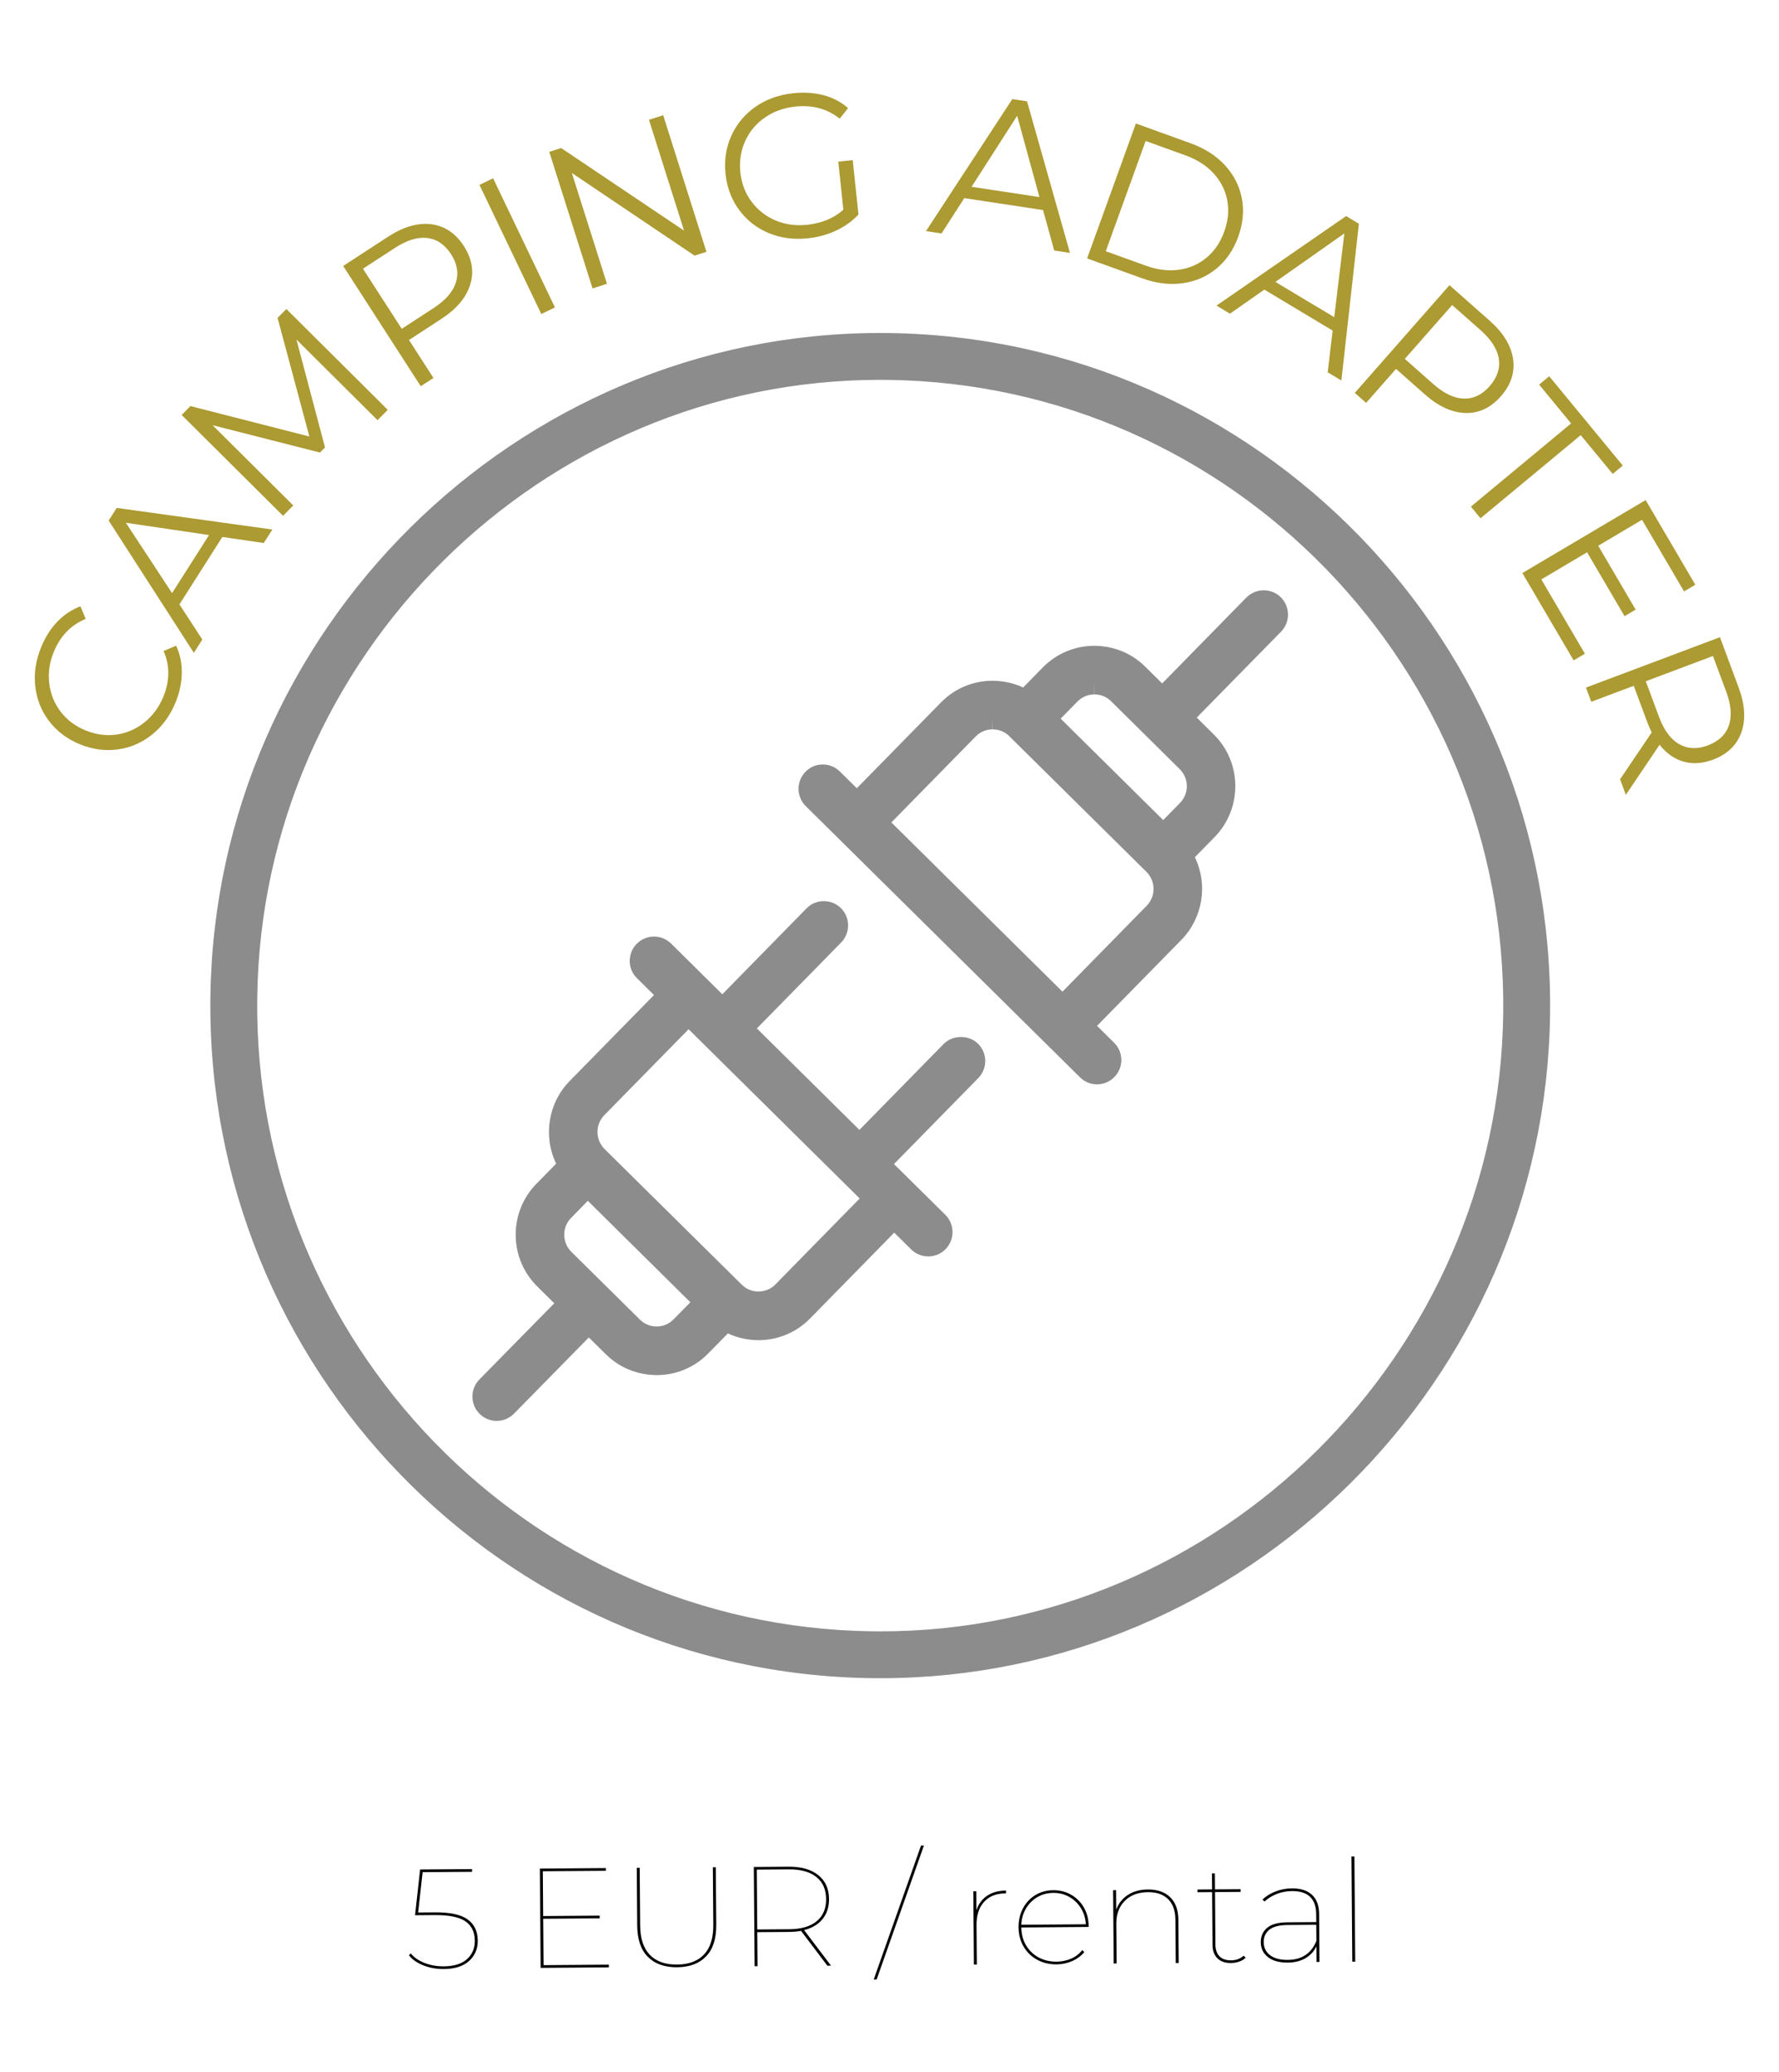 <?xml version="1.0" encoding="iso-8859-1"?>
<!-- Generator: Adobe Illustrator 15.1.0, SVG Export Plug-In . SVG Version: 6.00 Build 0)  -->
<!DOCTYPE svg PUBLIC "-//W3C//DTD SVG 1.1//EN" "http://www.w3.org/Graphics/SVG/1.1/DTD/svg11.dtd">
<svg version="1.1" id="Layer_1" xmlns="http://www.w3.org/2000/svg" xmlns:xlink="http://www.w3.org/1999/xlink" x="0px" y="0px"
	 width="595.28px" height="693.448px" viewBox="0 0 595.28 693.448" style="enable-background:new 0 0 595.28 693.448;"
	 xml:space="preserve">
<rect x="-3141.358" y="319.455" style="fill:#DAC725;" width="14.151" height="21.621"/>
<g>
	<g>
		<g>
			<path d="M156.478,642.323c2.236,1.611,3.361,3.97,3.385,7.069c0.022,2.787-0.95,5.064-2.91,6.836
				c-1.959,1.772-4.769,2.672-8.42,2.699c-2.488,0.019-4.793-0.398-6.928-1.252c-2.121-0.854-3.721-1.975-4.77-3.36l0.627-0.62
				c0.996,1.29,2.488,2.339,4.486,3.146c1.99,0.808,4.188,1.205,6.576,1.187c3.391-0.027,5.971-0.831,7.747-2.412
				c1.761-1.58,2.634-3.651,2.61-6.216c-0.023-2.848-1.064-4.991-3.131-6.434c-2.066-1.439-5.535-2.136-10.396-2.098l-6.469,0.05
				l1.692-15.303l17.385-0.134l0.008,0.903l-16.55,0.126l-1.509,13.496l5.626-0.046
				C150.606,639.924,154.251,640.712,156.478,642.323z"/>
			<path d="M203.726,657.462l0.008,0.903l-22.828,0.172l-0.26-33.228l22.093-0.168l0.008,0.903l-21.113,0.16l0.114,14.997
				l18.909-0.146l0.007,0.903l-18.908,0.146l0.123,15.521L203.726,657.462z"/>
			<path d="M216.778,654.844c-2.336-2.354-3.521-5.845-3.553-10.465l-0.152-19.318l0.979-0.007l0.153,19.271
				c0.03,4.367,1.102,7.651,3.23,9.849c2.12,2.2,5.159,3.288,9.102,3.257c3.95-0.03,6.975-1.163,9.064-3.395
				c2.082-2.228,3.115-5.527,3.084-9.895l-0.152-19.272l0.979-0.007l0.153,19.317c0.03,4.62-1.103,8.126-3.406,10.519
				c-2.289,2.388-5.535,3.602-9.715,3.632C222.374,658.361,219.12,657.201,216.778,654.844z"/>
			<path d="M276.849,657.806l-8.812-11.658c-1.141,0.229-2.48,0.348-4.019,0.359l-10.626,0.08l0.092,11.396l-0.979,0.007
				l-0.261-33.227l11.605-0.088c4.218-0.031,7.517,0.903,9.921,2.798c2.396,1.898,3.613,4.569,3.637,8.019
				c0.022,2.656-0.697,4.884-2.151,6.683c-1.454,1.803-3.521,3.043-6.193,3.729l9.011,11.893L276.849,657.806z M264.11,645.607
				c3.988-0.03,7.035-0.926,9.17-2.68c2.121-1.761,3.178-4.233,3.146-7.429c-0.023-3.196-1.109-5.657-3.261-7.38
				c-2.159-1.723-5.222-2.572-9.21-2.541l-10.725,0.08l0.153,20.029L264.11,645.607z"/>
			<path d="M308.188,617.594l0.973-0.004l-15.824,44.836l-0.979,0.008L308.188,617.594z"/>
			<path d="M330.304,634.4c1.692-1.137,3.789-1.715,6.309-1.734l0.008,0.949l-0.299,0.004c-3.031,0.023-5.396,0.98-7.074,2.879
				c-1.684,1.895-2.518,4.471-2.495,7.728l0.107,13.197l-0.979,0.008l-0.191-24.538l0.979-0.008l0.046,6.361
				C327.418,637.148,328.612,635.537,330.304,634.4z"/>
			<path d="M364.278,644.842l-22.529,0.173c0.022,2.216,0.543,4.194,1.561,5.943c1.034,1.75,2.436,3.108,4.219,4.077
				c1.791,0.964,3.797,1.442,6.018,1.428c1.729-0.016,3.359-0.353,4.868-1.015c1.508-0.658,2.748-1.611,3.72-2.855l0.697,0.662
				c-1.103,1.306-2.465,2.315-4.088,3.021c-1.639,0.708-3.361,1.071-5.19,1.087c-2.411,0.015-4.585-0.494-6.499-1.543
				c-1.922-1.045-3.43-2.515-4.539-4.405c-1.11-1.887-1.67-4.02-1.692-6.393c-0.015-2.373,0.475-4.505,1.47-6.392
				c0.995-1.891,2.381-3.376,4.156-4.451c1.77-1.072,3.768-1.615,5.986-1.635c2.182-0.016,4.18,0.49,5.986,1.52
				c1.807,1.033,3.224,2.461,4.272,4.291c1.041,1.821,1.569,3.907,1.585,6.25V644.842z M347.107,634.863
				c-1.593,0.931-2.863,2.209-3.813,3.828c-0.949,1.618-1.47,3.425-1.554,5.42l21.603-0.165c-0.114-1.994-0.658-3.793-1.653-5.396
				c-0.995-1.604-2.297-2.859-3.904-3.767s-3.383-1.355-5.344-1.34C350.483,633.459,348.7,633.934,347.107,634.863z"/>
			<path d="M391.546,634.879c1.799,1.745,2.725,4.26,2.748,7.548l0.115,14.479l-0.98,0.008l-0.115-14.479
				c-0.022-3.001-0.834-5.298-2.434-6.882c-1.593-1.589-3.844-2.373-6.744-2.351c-3.3,0.027-5.895,1.007-7.793,2.936
				c-1.891,1.93-2.833,4.452-2.811,7.587l0.107,13.339l-0.979,0.008l-0.191-24.539l0.979-0.008l0.055,6.553
				c0.765-2.094,2.059-3.743,3.881-4.941c1.814-1.201,4.049-1.81,6.69-1.833C387.243,632.279,389.731,633.137,391.546,634.879z"/>
			<path d="M416.823,655.119c-0.551,0.574-1.271,1.018-2.174,1.324c-0.889,0.307-1.814,0.463-2.756,0.471
				c-1.961,0.016-3.477-0.517-4.548-1.604c-1.071-1.083-1.607-2.542-1.623-4.379l-0.138-17.749l-4.898,0.039l-0.008-0.903
				l4.898-0.039l-0.038-5.362l0.979-0.007l0.039,5.362l8.574-0.065l0.007,0.903l-8.573,0.065l0.137,17.511
				c0.008,1.741,0.468,3.066,1.348,3.98c0.889,0.911,2.182,1.359,3.881,1.348c1.7-0.012,3.094-0.532,4.195-1.55L416.823,655.119z"/>
			<path d="M439.015,634.094c1.57,1.459,2.358,3.579,2.381,6.361l0.123,16.092l-0.98,0.008l-0.045-5.221
				c-0.797,1.684-2.021,3.004-3.668,3.965c-1.638,0.965-3.613,1.454-5.932,1.47c-2.811,0.023-5.015-0.586-6.607-1.825
				c-1.592-1.236-2.396-2.897-2.41-4.987c-0.016-1.964,0.681-3.557,2.09-4.789c1.416-1.229,3.697-1.856,6.866-1.879l9.6-0.073
				l-0.016-2.706c-0.022-2.561-0.712-4.485-2.074-5.771s-3.376-1.922-6.017-1.902c-1.83,0.015-3.537,0.337-5.114,0.965
				c-1.585,0.631-2.939,1.473-4.073,2.521l-0.688-0.654c1.194-1.152,2.664-2.056,4.387-2.718c1.722-0.662,3.536-0.999,5.435-1.014
				C435.203,631.912,437.462,632.632,439.015,634.094z M440.485,649.527l-0.047-5.409l-9.645,0.073
				c-2.748,0.022-4.754,0.543-6.033,1.562c-1.285,1.025-1.921,2.407-1.906,4.146c0.016,1.867,0.729,3.337,2.137,4.401
				s3.375,1.589,5.895,1.569C435.586,655.835,438.786,653.718,440.485,649.527z"/>
			<path d="M452.22,621.241l0.98-0.008l0.275,35.222l-0.979,0.008L452.22,621.241z"/>
		</g>
	</g>
	<g>
		<path style="fill:#AC9A32;" d="M50.929,245.79c-3.384,2.729-7.211,4.401-11.468,4.991c-4.257,0.593-8.513,0.02-12.769-1.73
			c-4.249-1.749-7.671-4.34-10.281-7.762c-2.603-3.422-4.141-7.311-4.616-11.659c-0.475-4.356,0.191-8.731,2.006-13.129
			c1.347-3.303,3.153-6.12,5.39-8.467c2.25-2.334,4.83-4.045,7.731-5.136l1.745,4.21c-4.93,2.036-8.467,5.695-10.648,10.981
			c-1.447,3.51-1.959,7.039-1.546,10.568c0.421,3.537,1.685,6.691,3.789,9.462c2.112,2.779,4.884,4.876,8.337,6.293
			c3.452,1.416,6.904,1.891,10.357,1.412c3.444-0.486,6.568-1.837,9.339-4.061c2.786-2.212,4.899-5.083,6.354-8.593
			c2.189-5.324,2.219-10.438,0.092-15.322l4.194-1.757c1.31,2.813,1.944,5.86,1.898,9.128c-0.046,3.269-0.75,6.561-2.097,9.86
			C56.923,239.478,54.327,243.049,50.929,245.79z"/>
		<path style="fill:#AC9A32;" d="M74.399,179.691l-14.361,22.571l7.662,11.747l-2.832,4.459l-28.508-44.27l2.688-4.229l52.086,7.234
			l-2.879,4.513L74.399,179.691z M69.952,179.051l-27.835-4.111l15.456,23.551L69.952,179.051z"/>
		<path style="fill:#AC9A32;" d="M95.826,103.411l33.92,33.736l-3.422,3.46l-27.138-26.992l9.569,36.121l-1.685,1.707l-35.934-9.148
			l26.992,26.851l-3.422,3.46l-33.92-33.744l2.939-2.97l39.8,10.189l-10.648-39.7L95.826,103.411z"/>
		<path style="fill:#AC9A32;" d="M144.306,75.041c4.486,0.57,8.115,2.993,10.887,7.28c2.771,4.291,3.49,8.604,2.143,12.93
			c-1.332,4.329-4.57,8.16-9.699,11.498l-10.785,7.031l8.19,12.704l-4.257,2.76l-25.95-40.232l15.034-9.799
			C134.997,75.875,139.813,74.482,144.306,75.041z M152.544,94.527c0.986-3.112,0.451-6.258-1.601-9.439
			c-2.105-3.257-4.769-5.071-7.999-5.439c-3.23-0.379-6.829,0.728-10.81,3.326l-10.687,6.951l12.982,20.114l10.672-6.958
			C149.091,100.494,151.571,97.643,152.544,94.527z"/>
		<path style="fill:#AC9A32;" d="M160.436,61.874l4.563-2.212l20.692,43.214l-4.563,2.208L160.436,61.874z"/>
		<path style="fill:#AC9A32;" d="M221.915,38.563l14.468,45.709l-3.974,1.271l-41.063-27.658l11.752,37.082l-4.823,1.554
			l-14.483-45.705l3.98-1.275l41.123,27.639l-11.742-37.089L221.915,38.563z"/>
		<path style="fill:#AC9A32;" d="M280.507,54.096l4.823-0.524l1.921,18.208c-2.013,2.193-4.493,3.977-7.418,5.351
			c-2.924,1.37-6.063,2.247-9.416,2.61c-4.761,0.513-9.154-0.061-13.182-1.738c-4.026-1.676-7.318-4.249-9.891-7.716
			c-2.557-3.468-4.088-7.49-4.563-12.087c-0.49-4.585,0.161-8.85,1.945-12.792c1.791-3.935,4.478-7.157,8.061-9.668
			c3.59-2.503,7.785-4.011,12.592-4.532c3.613-0.398,7.013-0.176,10.166,0.643c3.162,0.834,5.902,2.273,8.23,4.317l-2.795,3.541
			c-4.156-3.314-9.125-4.658-14.928-4.034c-3.857,0.425-7.241,1.65-10.166,3.701c-2.924,2.029-5.113,4.662-6.561,7.881
			c-1.446,3.211-1.982,6.683-1.592,10.407c0.391,3.72,1.631,6.997,3.721,9.794c2.074,2.806,4.754,4.903,8.015,6.3
			c3.261,1.39,6.829,1.872,10.671,1.458c4.9-0.528,8.911-2.212,12.057-5.03L280.507,54.096z"/>
		<path style="fill:#AC9A32;" d="M349.021,70.294l-26.356-3.988l-7.616,11.819l-5.198-0.788l28.883-44.174l4.931,0.746l14.36,50.723
			l-5.267-0.796L349.021,70.294z M347.812,65.95l-7.456-27.203l-15.249,23.769L347.812,65.95z"/>
		<path style="fill:#AC9A32;" d="M380.086,41.327l18.312,6.622c4.746,1.715,8.604,4.195,11.551,7.418
			c2.947,3.238,4.815,6.928,5.596,11.069c0.781,4.146,0.375,8.413-1.217,12.796c-1.584,4.382-4.004,7.927-7.25,10.614
			c-3.245,2.695-7.042,4.34-11.375,4.938c-4.332,0.597-8.872,0.039-13.626-1.684l-18.312-6.622L380.086,41.327z M383.309,88.877
			c3.942,1.428,7.671,1.887,11.2,1.389c3.521-0.505,6.598-1.845,9.224-4.038c2.626-2.178,4.601-5.075,5.902-8.685
			c1.316-3.613,1.653-7.108,1.026-10.469c-0.629-3.364-2.137-6.357-4.525-8.999c-2.388-2.641-5.549-4.669-9.5-6.094l-13.289-4.811
			l-13.335,36.894L383.309,88.877z"/>
		<path style="fill:#AC9A32;" d="M445.921,110.625l-22.852-13.707l-11.506,8.053l-4.509-2.702l43.382-29.962l4.271,2.572
			l-5.863,52.453l-4.578-2.741L445.921,110.625z M446.456,106.147l3.384-28.041l-23.073,16.233L446.456,106.147z"/>
		<path style="fill:#AC9A32;" d="M506.289,120.11c0.666,4.49-0.688,8.65-4.073,12.501c-3.375,3.843-7.318,5.707-11.826,5.6
			c-4.51-0.115-9.057-2.205-13.635-6.247l-9.63-8.52l-9.997,11.379l-3.79-3.342l31.677-36.048l13.42,11.865
			C503.013,111.349,505.63,115.613,506.289,120.11z M489.8,133.384c3.246,0.096,6.124-1.274,8.635-4.122
			c2.557-2.917,3.583-5.994,3.086-9.217c-0.506-3.223-2.535-6.4-6.086-9.546l-9.523-8.417l-15.847,18.021l9.53,8.424
			C483.147,131.666,486.554,133.289,489.8,133.384z"/>
		<path style="fill:#AC9A32;" d="M525.718,141.702l-10.702-12.991l3.368-2.802l24.619,29.886l-3.368,2.798l-10.702-12.983
			l-33.529,27.831l-3.215-3.904L525.718,141.702z"/>
		<path style="fill:#AC9A32;" d="M530.326,218.759l-3.767,2.228l-17.147-29.22l41.246-24.42l16.62,28.332l-3.774,2.235
			l-14.056-23.972l-14.666,8.692l12.531,21.369l-3.713,2.201l-12.539-21.381l-15.311,9.075L530.326,218.759z"/>
		<path style="fill:#AC9A32;" d="M542.101,260.793l10.594-15.701c-0.566-1.106-1.071-2.281-1.531-3.518l-4.485-12.068l-14.224,5.343
			l-1.76-4.754l44.828-16.86l6.246,16.822c2.129,5.737,2.435,10.74,0.919,15.027c-1.53,4.275-4.685,7.318-9.462,9.117
			c-3.506,1.317-6.79,1.539-9.859,0.678c-3.078-0.876-5.757-2.756-8.046-5.649l-11.292,16.761L542.101,260.793z M561.881,249.027
			c2.848,1.608,6.032,1.753,9.585,0.421c3.62-1.371,5.971-3.583,7.034-6.676c1.071-3.085,0.773-6.859-0.88-11.307l-4.44-11.942
			l-22.476,8.459l4.44,11.95C556.806,244.381,559.048,247.42,561.881,249.027z"/>
	</g>
	<path style="fill:#8C8C8C;" d="M294.631,561.604c-0.007,0,0,0-0.007,0l-3.024-0.02C168.007,559.954,68.78,457.658,70.403,333.552
		c1.592-122.476,102.104-222.115,224.044-222.115l3.024,0.019c123.569,1.623,222.803,103.916,221.203,228.021
		C517.06,461.956,416.548,561.604,294.631,561.604z M294.447,127.115c-113.411,0-206.882,92.701-208.366,206.644
		c-1.508,115.463,90.783,210.632,205.732,212.147l2.811,0.02c113.388,0.004,206.865-92.697,208.373-206.651
		c1.485-115.463-90.806-210.632-205.732-212.14L294.447,127.115z"/>
	<path style="fill:#8C8C8C;" d="M428.551,199.851c-1.546-1.497-3.56-2.319-5.741-2.319c-2.151,0.023-4.188,0.873-5.765,2.434
		l-28.163,28.741l-5.673-5.607c-4.54-4.505-10.571-6.985-17.193-6.985c-6.454,0.046-12.524,2.614-17.087,7.242l-6.568,6.709
		c-3.139-1.474-6.645-2.254-10.387-2.254c0,0,0,0-0.008,0c-6.492,0.046-12.563,2.618-17.087,7.238L286.7,263.783l-5.643-5.581
		c-1.522-1.535-3.566-2.381-5.81-2.381c-2.159,0.016-4.194,0.884-5.703,2.427c-3.146,3.181-3.123,8.34,0.069,11.51
		c0,0,88.126,87.177,91.747,90.737c1.523,1.531,3.552,2.373,5.718,2.373h0.055c2.189-0.016,4.294-0.922,5.726-2.427
		c1.546-1.569,2.388-3.628,2.357-5.803c-0.03-2.189-0.911-4.229-2.442-5.707l-5.688-5.638l28.202-28.761
		c7.173-7.322,8.995-18.438,4.532-27.669l6.583-6.717c9.362-9.55,9.255-24.968-0.253-34.364l-5.703-5.642l28.217-28.764
		C431.788,208.187,431.751,203.031,428.551,199.851z M332.149,240.163v3.912c2.112,0,4.096,0.815,5.588,2.3l45.877,45.38
		c3.146,3.108,3.178,8.207,0.069,11.364l-28.163,28.738l-57.254-56.633l28.202-28.761c1.501-1.527,3.491-2.377,5.611-2.388
		L332.149,240.163L332.149,240.163z M366.214,228.473v3.912c2.137,0,4.073,0.796,5.597,2.3l22.927,22.686
		c1.531,1.512,2.381,3.521,2.396,5.653c0.008,2.151-0.812,4.18-2.319,5.707l-5.589,5.703l-34.311-33.943l5.604-5.718
		c1.501-1.523,3.499-2.373,5.627-2.388L366.214,228.473L366.214,228.473z M367.079,358.94L367.079,358.94v0.008V358.94z"/>
	<path style="fill:#8C8C8C;" d="M315.751,349.364l-28.178,28.745l-34.311-33.951l28.209-28.764c3.123-3.2,3.085-8.355-0.1-11.506
		c-1.523-1.504-3.552-2.331-5.787-2.331c-2.166,0.023-4.195,0.884-5.711,2.427l-28.171,28.741l-17.193-17.01
		c-1.546-1.485-3.575-2.304-5.749-2.304c-2.151,0.031-4.172,0.892-5.703,2.431c-1.508,1.535-2.343,3.575-2.343,5.803
		c0.03,2.201,0.911,4.241,2.435,5.71l5.688,5.631l-28.217,28.768c-7.158,7.307-8.972,18.415-4.517,27.654l-6.599,6.729
		c-4.524,4.616-6.989,10.736-6.943,17.235c0.046,6.477,2.603,12.559,7.211,17.132l5.695,5.634l-25.055,25.503
		c-3.131,3.185-3.101,8.344,0.076,11.495c1.523,1.52,3.567,2.358,5.734,2.358h0.037h0.016c2.174-0.023,4.203-0.881,5.719-2.427
		l25.032-25.496l5.696,5.626c4.563,4.497,10.594,6.974,17.193,6.974c6.461-0.046,12.516-2.618,17.055-7.242l6.592-6.709
		c3.162,1.477,6.69,2.258,10.41,2.258c0,0,0,0,0.008,0c6.446-0.046,12.51-2.614,17.064-7.242l28.178-28.737l5.665,5.6
		c1.501,1.5,3.575,2.362,5.765,2.362c2.166-0.016,4.203-0.873,5.741-2.435c3.139-3.196,3.101-8.359-0.084-11.506l-17.171-16.979
		l28.225-28.787c1.493-1.546,2.32-3.579,2.32-5.746c-0.016-2.151-0.865-4.183-2.42-5.733
		C324.241,346.279,318.798,346.244,315.751,349.364z M231.001,435.794l-5.619,5.723c-1.492,1.523-3.475,2.369-5.656,2.388
		c-2.105,0-4.096-0.819-5.604-2.308l-22.936-22.678c-1.516-1.5-2.357-3.514-2.381-5.676c-0.023-2.147,0.797-4.168,2.305-5.696
		l5.588-5.699L231.001,435.794z M287.665,401.063l-28.209,28.768c-1.486,1.516-3.477,2.358-5.688,2.374
		c-2.098,0-4.072-0.812-5.581-2.316l-45.861-45.342c-1.531-1.523-2.381-3.544-2.404-5.688c-0.023-2.128,0.797-4.153,2.305-5.692
		l28.186-28.741L287.665,401.063z M166.224,471.571L166.224,471.571v0.003V471.571z"/>
</g>
</svg>
